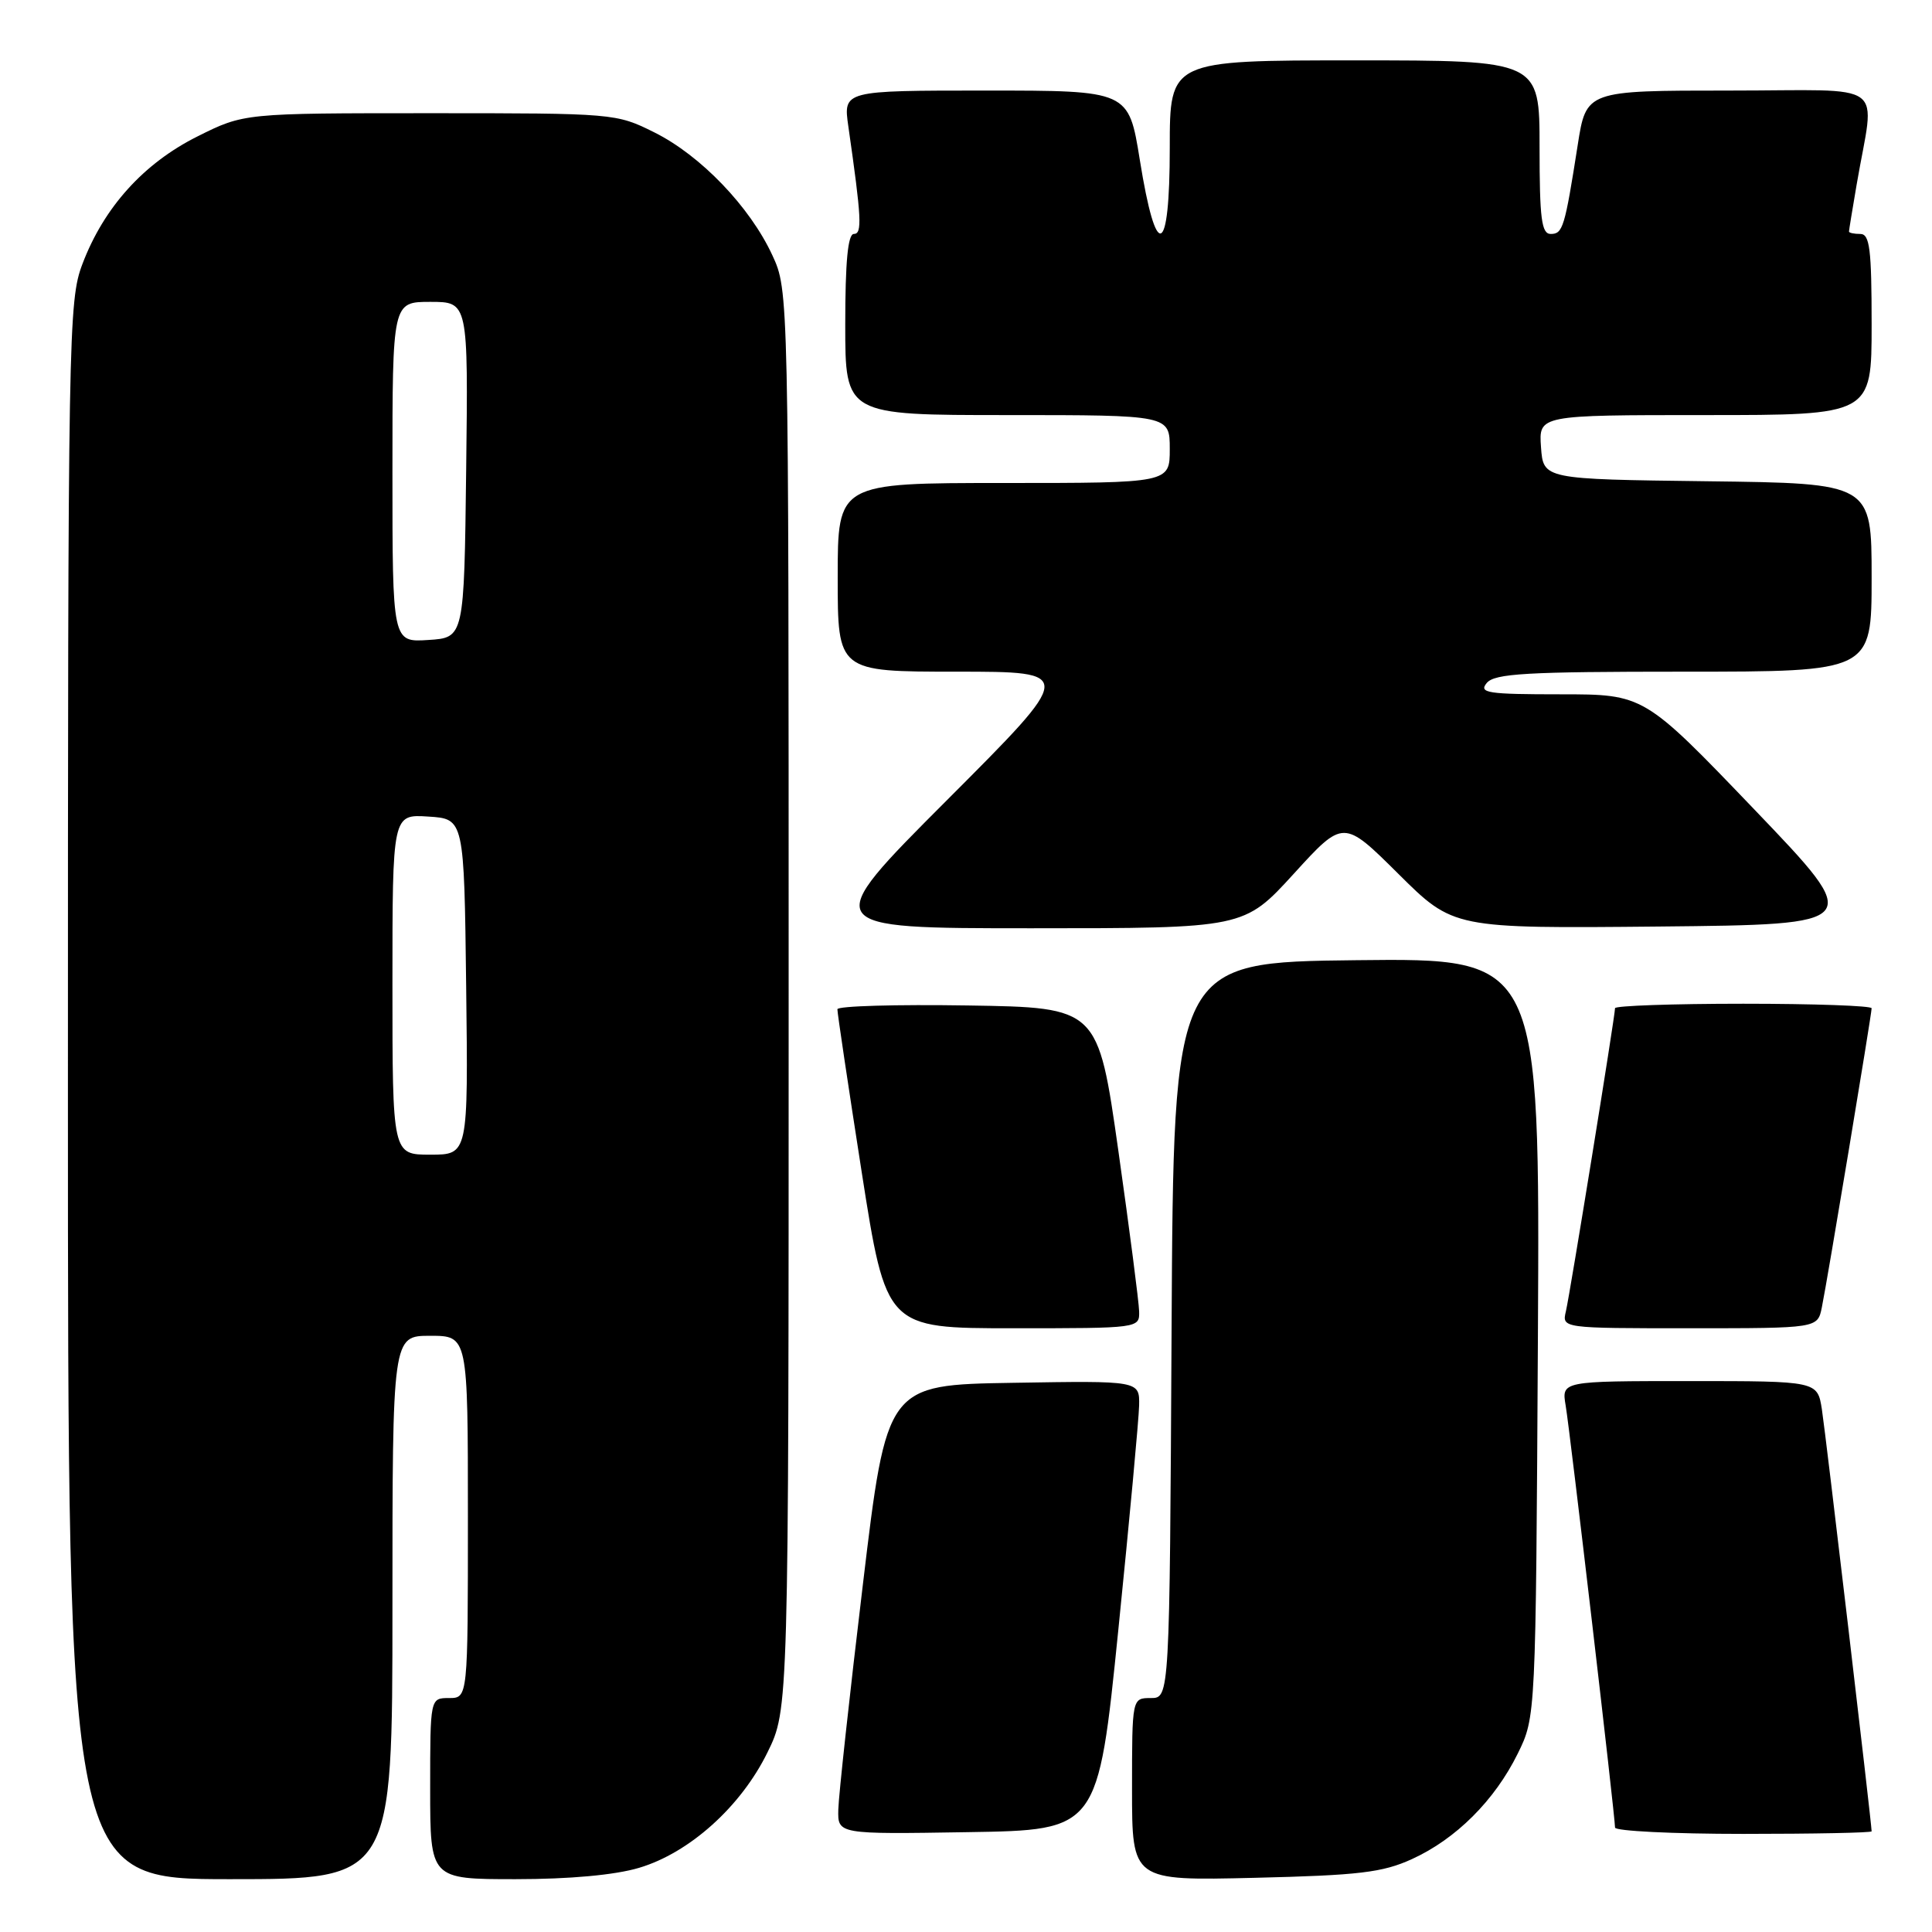 <?xml version="1.0" encoding="UTF-8" standalone="no"?>
<!DOCTYPE svg PUBLIC "-//W3C//DTD SVG 1.1//EN" "http://www.w3.org/Graphics/SVG/1.1/DTD/svg11.dtd" >
<svg xmlns="http://www.w3.org/2000/svg" xmlns:xlink="http://www.w3.org/1999/xlink" version="1.1" viewBox="0 0 256 256">
 <g >
 <path fill="currentColor"
d=" M 52.00 213.00 C 52.00 177.00 52.00 177.00 57.00 177.00 C 62.00 177.00 62.00 177.00 62.00 201.00 C 62.00 225.00 62.00 225.00 59.50 225.00 C 57.00 225.00 57.00 225.00 57.00 237.00 C 57.00 249.00 57.00 249.00 68.32 249.00 C 75.45 249.00 81.50 248.45 84.67 247.50 C 91.35 245.52 98.17 239.39 101.69 232.21 C 104.50 226.50 104.50 226.50 104.50 132.50 C 104.50 38.50 104.50 38.50 102.34 33.82 C 99.37 27.40 92.84 20.60 86.72 17.55 C 81.66 15.02 81.37 15.00 56.96 15.00 C 32.32 15.00 32.32 15.00 26.16 18.08 C 19.04 21.64 13.77 27.47 10.93 34.96 C 9.07 39.84 9.00 43.80 9.00 144.51 C 9.00 249.00 9.00 249.00 30.50 249.00 C 52.00 249.00 52.00 249.00 52.00 213.00 Z  M 187.09 246.34 C 192.91 243.69 198.05 238.57 201.11 232.36 C 203.50 227.50 203.50 227.50 203.78 177.23 C 204.05 126.96 204.05 126.96 179.78 127.23 C 155.50 127.50 155.50 127.50 155.24 176.25 C 154.98 225.00 154.98 225.00 152.49 225.00 C 150.00 225.00 150.00 225.00 150.00 237.10 C 150.00 249.21 150.00 249.21 166.25 248.82 C 180.07 248.49 183.19 248.12 187.09 246.34 Z  M 148.18 216.00 C 149.66 201.43 150.90 188.03 150.94 186.23 C 151.00 182.95 151.00 182.95 134.25 183.23 C 117.50 183.50 117.50 183.50 114.33 210.00 C 112.58 224.57 111.12 237.97 111.08 239.77 C 111.00 243.05 111.00 243.05 128.24 242.77 C 145.49 242.50 145.49 242.50 148.18 216.00 Z  M 248.00 242.66 C 248.00 241.64 241.90 189.90 241.41 186.75 C 240.82 183.00 240.82 183.00 223.87 183.00 C 206.91 183.00 206.91 183.00 207.46 186.25 C 208.03 189.58 214.00 240.65 214.00 242.16 C 214.00 242.62 221.65 243.00 231.00 243.00 C 240.35 243.00 248.00 242.85 248.00 242.66 Z  M 150.94 173.75 C 150.91 172.51 149.67 162.95 148.19 152.50 C 145.49 133.50 145.49 133.50 128.25 133.23 C 118.76 133.08 110.98 133.30 110.96 133.73 C 110.94 134.15 112.39 143.84 114.17 155.25 C 117.42 176.00 117.42 176.00 134.21 176.00 C 150.97 176.00 151.00 176.00 150.94 173.75 Z  M 241.40 173.25 C 242.12 169.76 248.00 134.40 248.00 133.60 C 248.00 133.27 240.35 133.00 231.00 133.00 C 221.65 133.00 214.00 133.27 214.00 133.59 C 214.00 134.63 208.04 171.41 207.49 173.75 C 206.96 176.00 206.96 176.00 223.90 176.00 C 240.84 176.00 240.84 176.00 241.40 173.25 Z  M 171.43 115.78 C 178.01 108.56 178.01 108.56 185.30 115.80 C 192.58 123.03 192.58 123.03 219.82 122.77 C 247.06 122.50 247.06 122.50 232.45 107.25 C 217.83 92.00 217.83 92.00 206.79 92.00 C 197.10 92.00 195.91 91.82 197.00 90.50 C 198.05 89.24 202.23 89.00 223.12 89.00 C 248.00 89.00 248.00 89.00 248.00 76.52 C 248.00 64.04 248.00 64.04 226.25 63.77 C 204.50 63.50 204.50 63.50 204.19 59.25 C 203.89 55.00 203.89 55.00 225.94 55.00 C 248.00 55.00 248.00 55.00 248.00 43.00 C 248.00 33.00 247.75 31.00 246.50 31.00 C 245.68 31.00 245.00 30.86 245.00 30.68 C 245.00 30.51 245.46 27.70 246.02 24.43 C 248.42 10.40 250.59 12.00 229.14 12.00 C 210.18 12.00 210.18 12.00 209.05 19.25 C 207.34 30.17 207.08 31.00 205.48 31.00 C 204.26 31.00 204.00 28.99 204.00 19.50 C 204.00 8.00 204.00 8.00 179.50 8.00 C 155.00 8.00 155.00 8.00 155.00 19.58 C 155.00 34.07 153.21 34.79 151.03 21.18 C 149.55 12.00 149.55 12.00 130.64 12.00 C 111.73 12.00 111.73 12.00 112.41 16.75 C 114.16 28.95 114.27 31.00 113.14 31.00 C 112.35 31.00 112.00 34.69 112.00 43.00 C 112.00 55.00 112.00 55.00 133.50 55.00 C 155.00 55.00 155.00 55.00 155.00 59.50 C 155.00 64.00 155.00 64.00 133.00 64.00 C 111.00 64.00 111.00 64.00 111.00 76.50 C 111.00 89.00 111.00 89.00 126.74 89.00 C 142.48 89.00 142.48 89.00 125.50 106.00 C 108.52 123.00 108.52 123.00 136.68 123.00 C 164.84 123.00 164.84 123.00 171.43 115.78 Z  M 52.00 130.45 C 52.00 107.89 52.00 107.89 56.75 108.20 C 61.50 108.50 61.50 108.50 61.77 130.75 C 62.04 153.00 62.04 153.00 57.02 153.00 C 52.00 153.00 52.00 153.00 52.00 130.45 Z  M 52.00 62.55 C 52.00 40.00 52.00 40.00 57.02 40.00 C 62.04 40.00 62.04 40.00 61.77 62.25 C 61.50 84.50 61.50 84.50 56.75 84.80 C 52.00 85.11 52.00 85.11 52.00 62.55 Z "/>
</g>
</svg>
